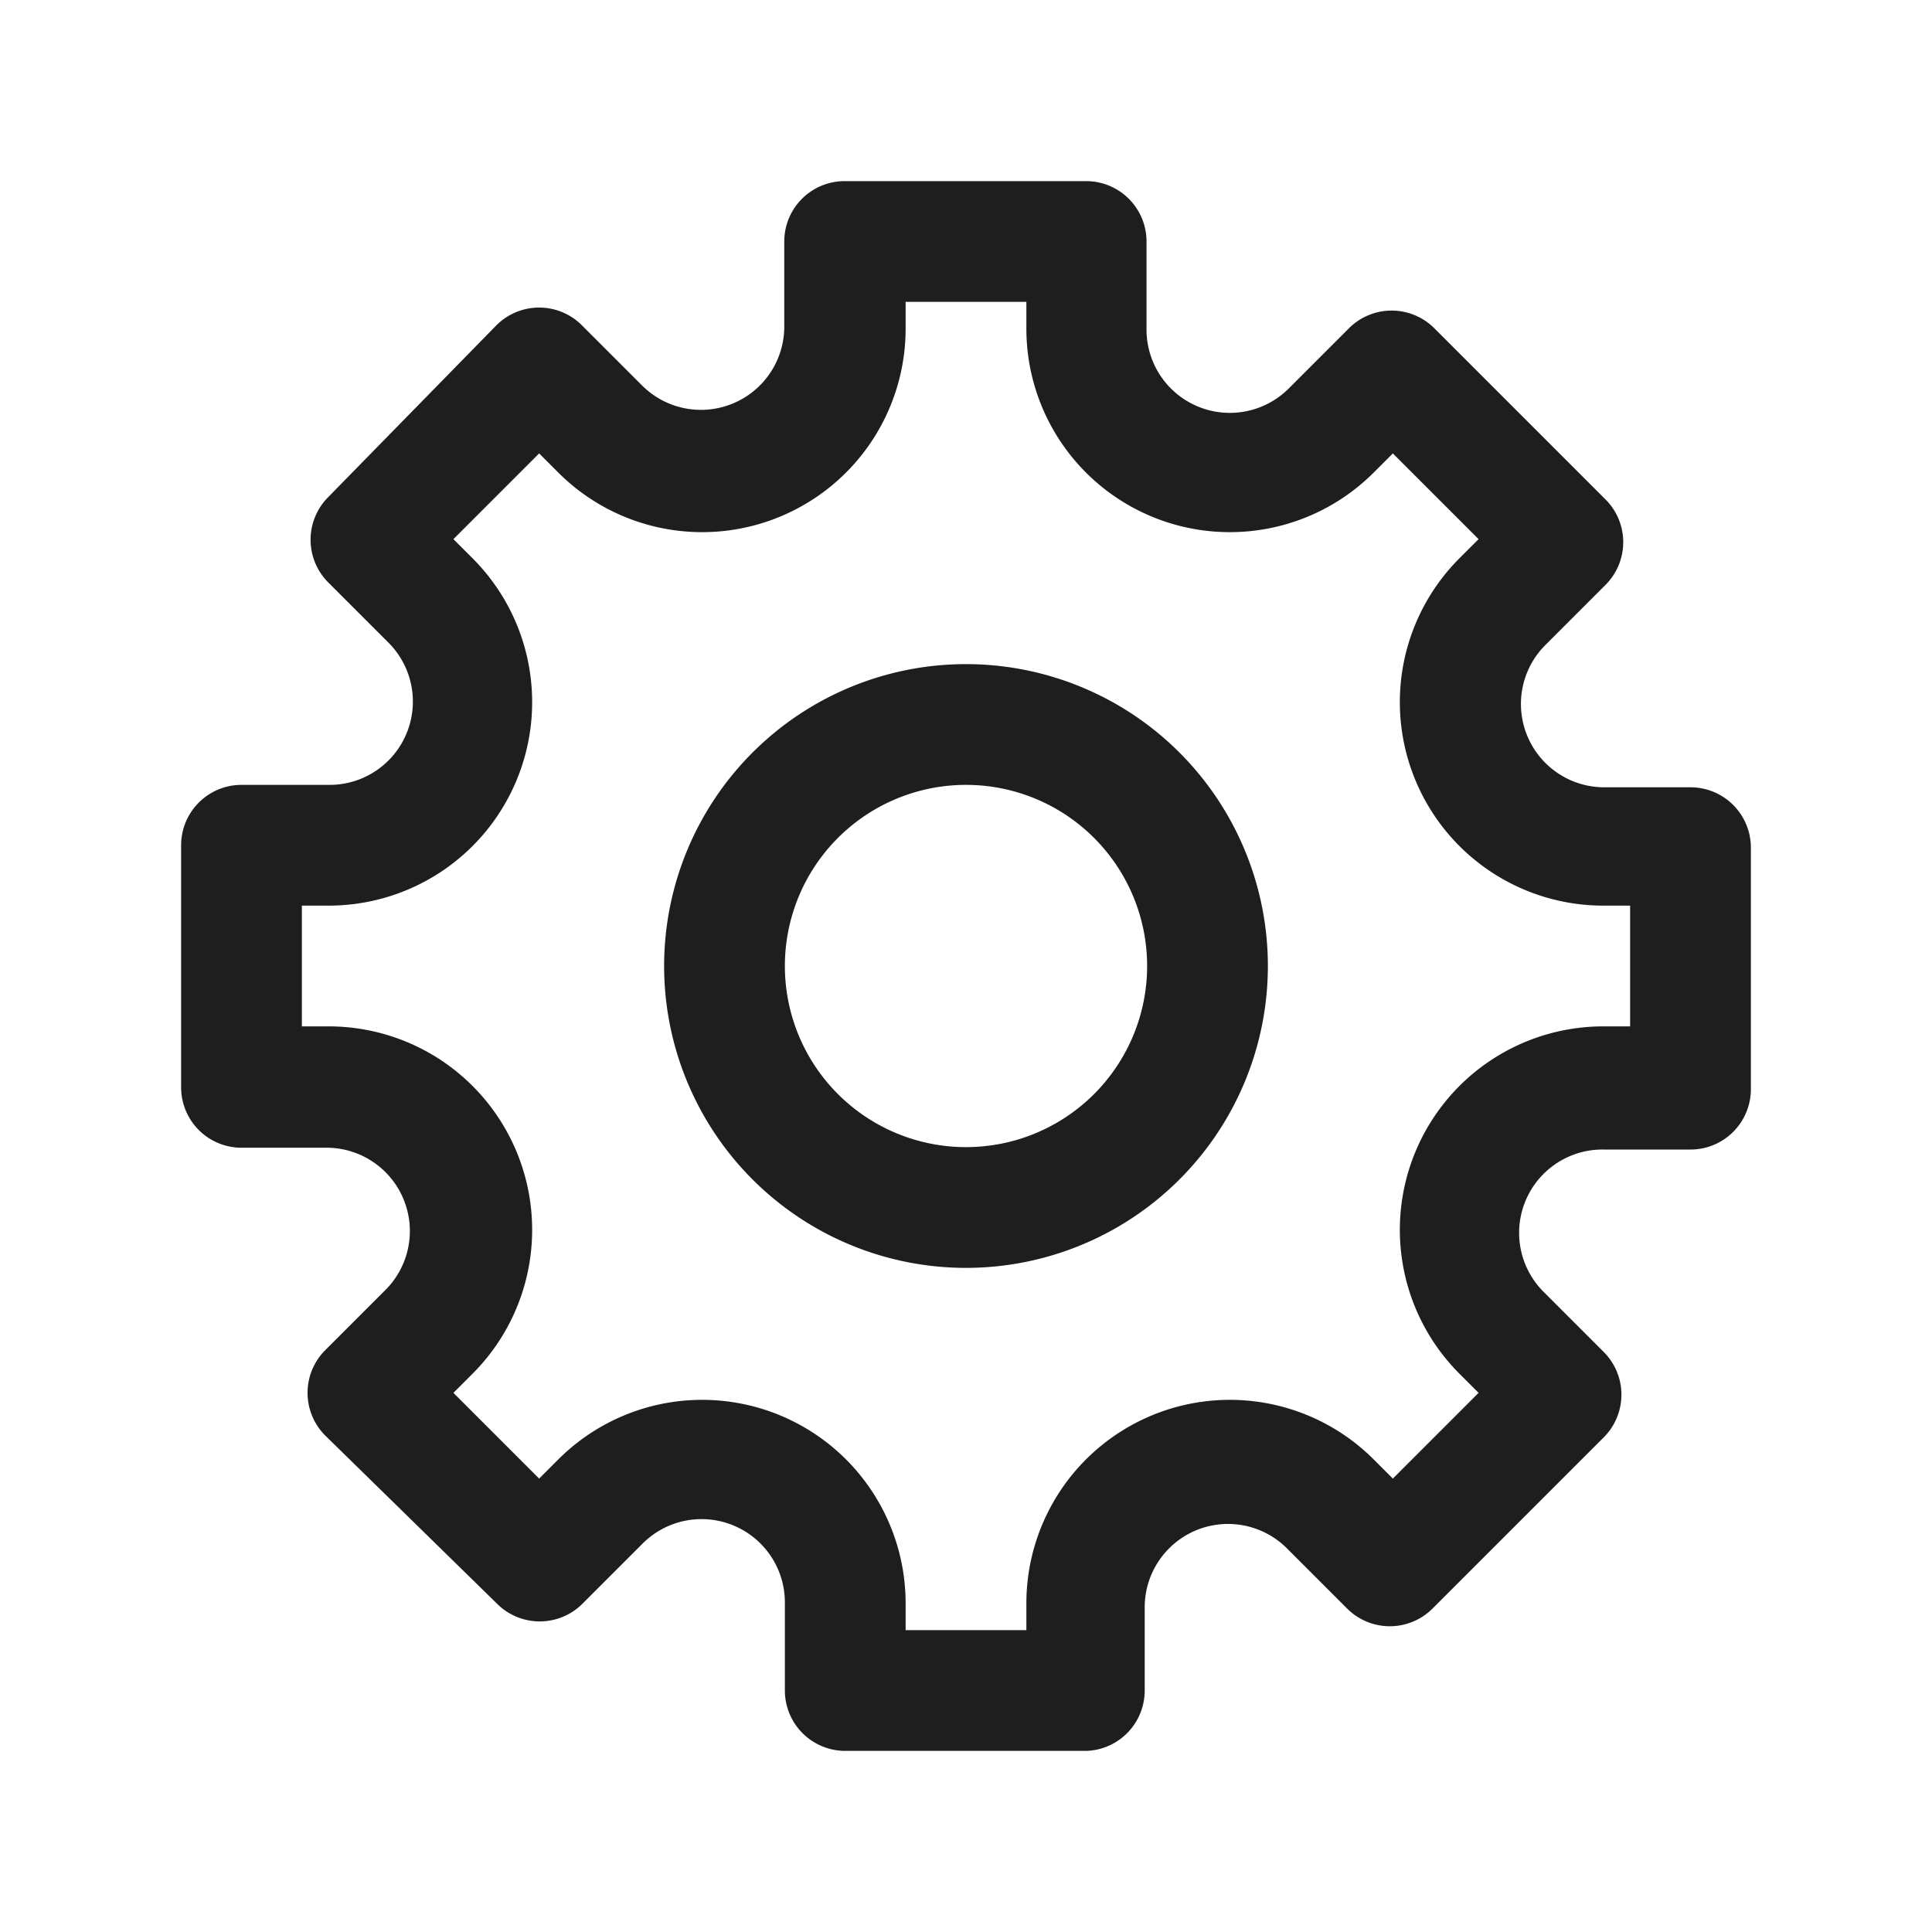 <svg viewBox="0 0 32 32" fill="#1f1e1e" xmlns="http://www.w3.org/2000/svg"><g data-name="Layer 2" id="Layer_2"><path d="M18 29h-4a1 1 0 0 1-1-1v-1.44a1.38 1.38 0 0 0-2.35-1l-1 1a1 1 0 0 1-1.42 0l-2.84-2.78a1 1 0 0 1 0-1.42l1-1a1.38 1.38 0 0 0-1-2.35H4a1 1 0 0 1-1-1V14a1 1 0 0 1 1-1h1.44a1.38 1.38 0 0 0 1-2.35l-1-1a1 1 0 0 1 0-1.42l2.78-2.84a1 1 0 0 1 1.42 0l1 1a1.38 1.38 0 0 0 2.35-1V4a1 1 0 0 1 1-1h4a1 1 0 0 1 1 1v1.44a1.38 1.38 0 0 0 2.35 1l1-1a1 1 0 0 1 1.42 0l2.83 2.83a1 1 0 0 1 0 1.42l-1 1a1.38 1.38 0 0 0 1 2.35H28a1 1 0 0 1 1 1v4a1 1 0 0 1-1 1h-1.44a1.38 1.38 0 0 0-1 2.35l1 1a1 1 0 0 1 0 1.42l-2.83 2.83a1 1 0 0 1-1.42 0l-1-1a1.38 1.38 0 0 0-2.35 1V28a1 1 0 0 1-.96 1Zm-3-2h2v-.44a3.37 3.37 0 0 1 5.76-2.38l.31.31 1.42-1.42-.31-.31A3.37 3.37 0 0 1 26.56 17H27v-2h-.44a3.37 3.37 0 0 1-2.38-5.76l.31-.31-1.42-1.42-.31.31A3.37 3.37 0 0 1 17 5.44V5h-2v.44a3.37 3.37 0 0 1-5.76 2.38l-.31-.31-1.42 1.42.31.31A3.37 3.37 0 0 1 5.44 15H5v2h.44a3.37 3.37 0 0 1 2.38 5.76l-.31.31 1.42 1.42.31-.31A3.37 3.37 0 0 1 15 26.56Z"/><path d="M16 21a5 5 0 1 1 5-5 5 5 0 0 1-5 5Zm0-8a3 3 0 1 0 3 3 3 3 0 0 0-3-3Z"/></g><path style="fill:none" d="M0 0h32v32H0z" id="frame"/></svg>